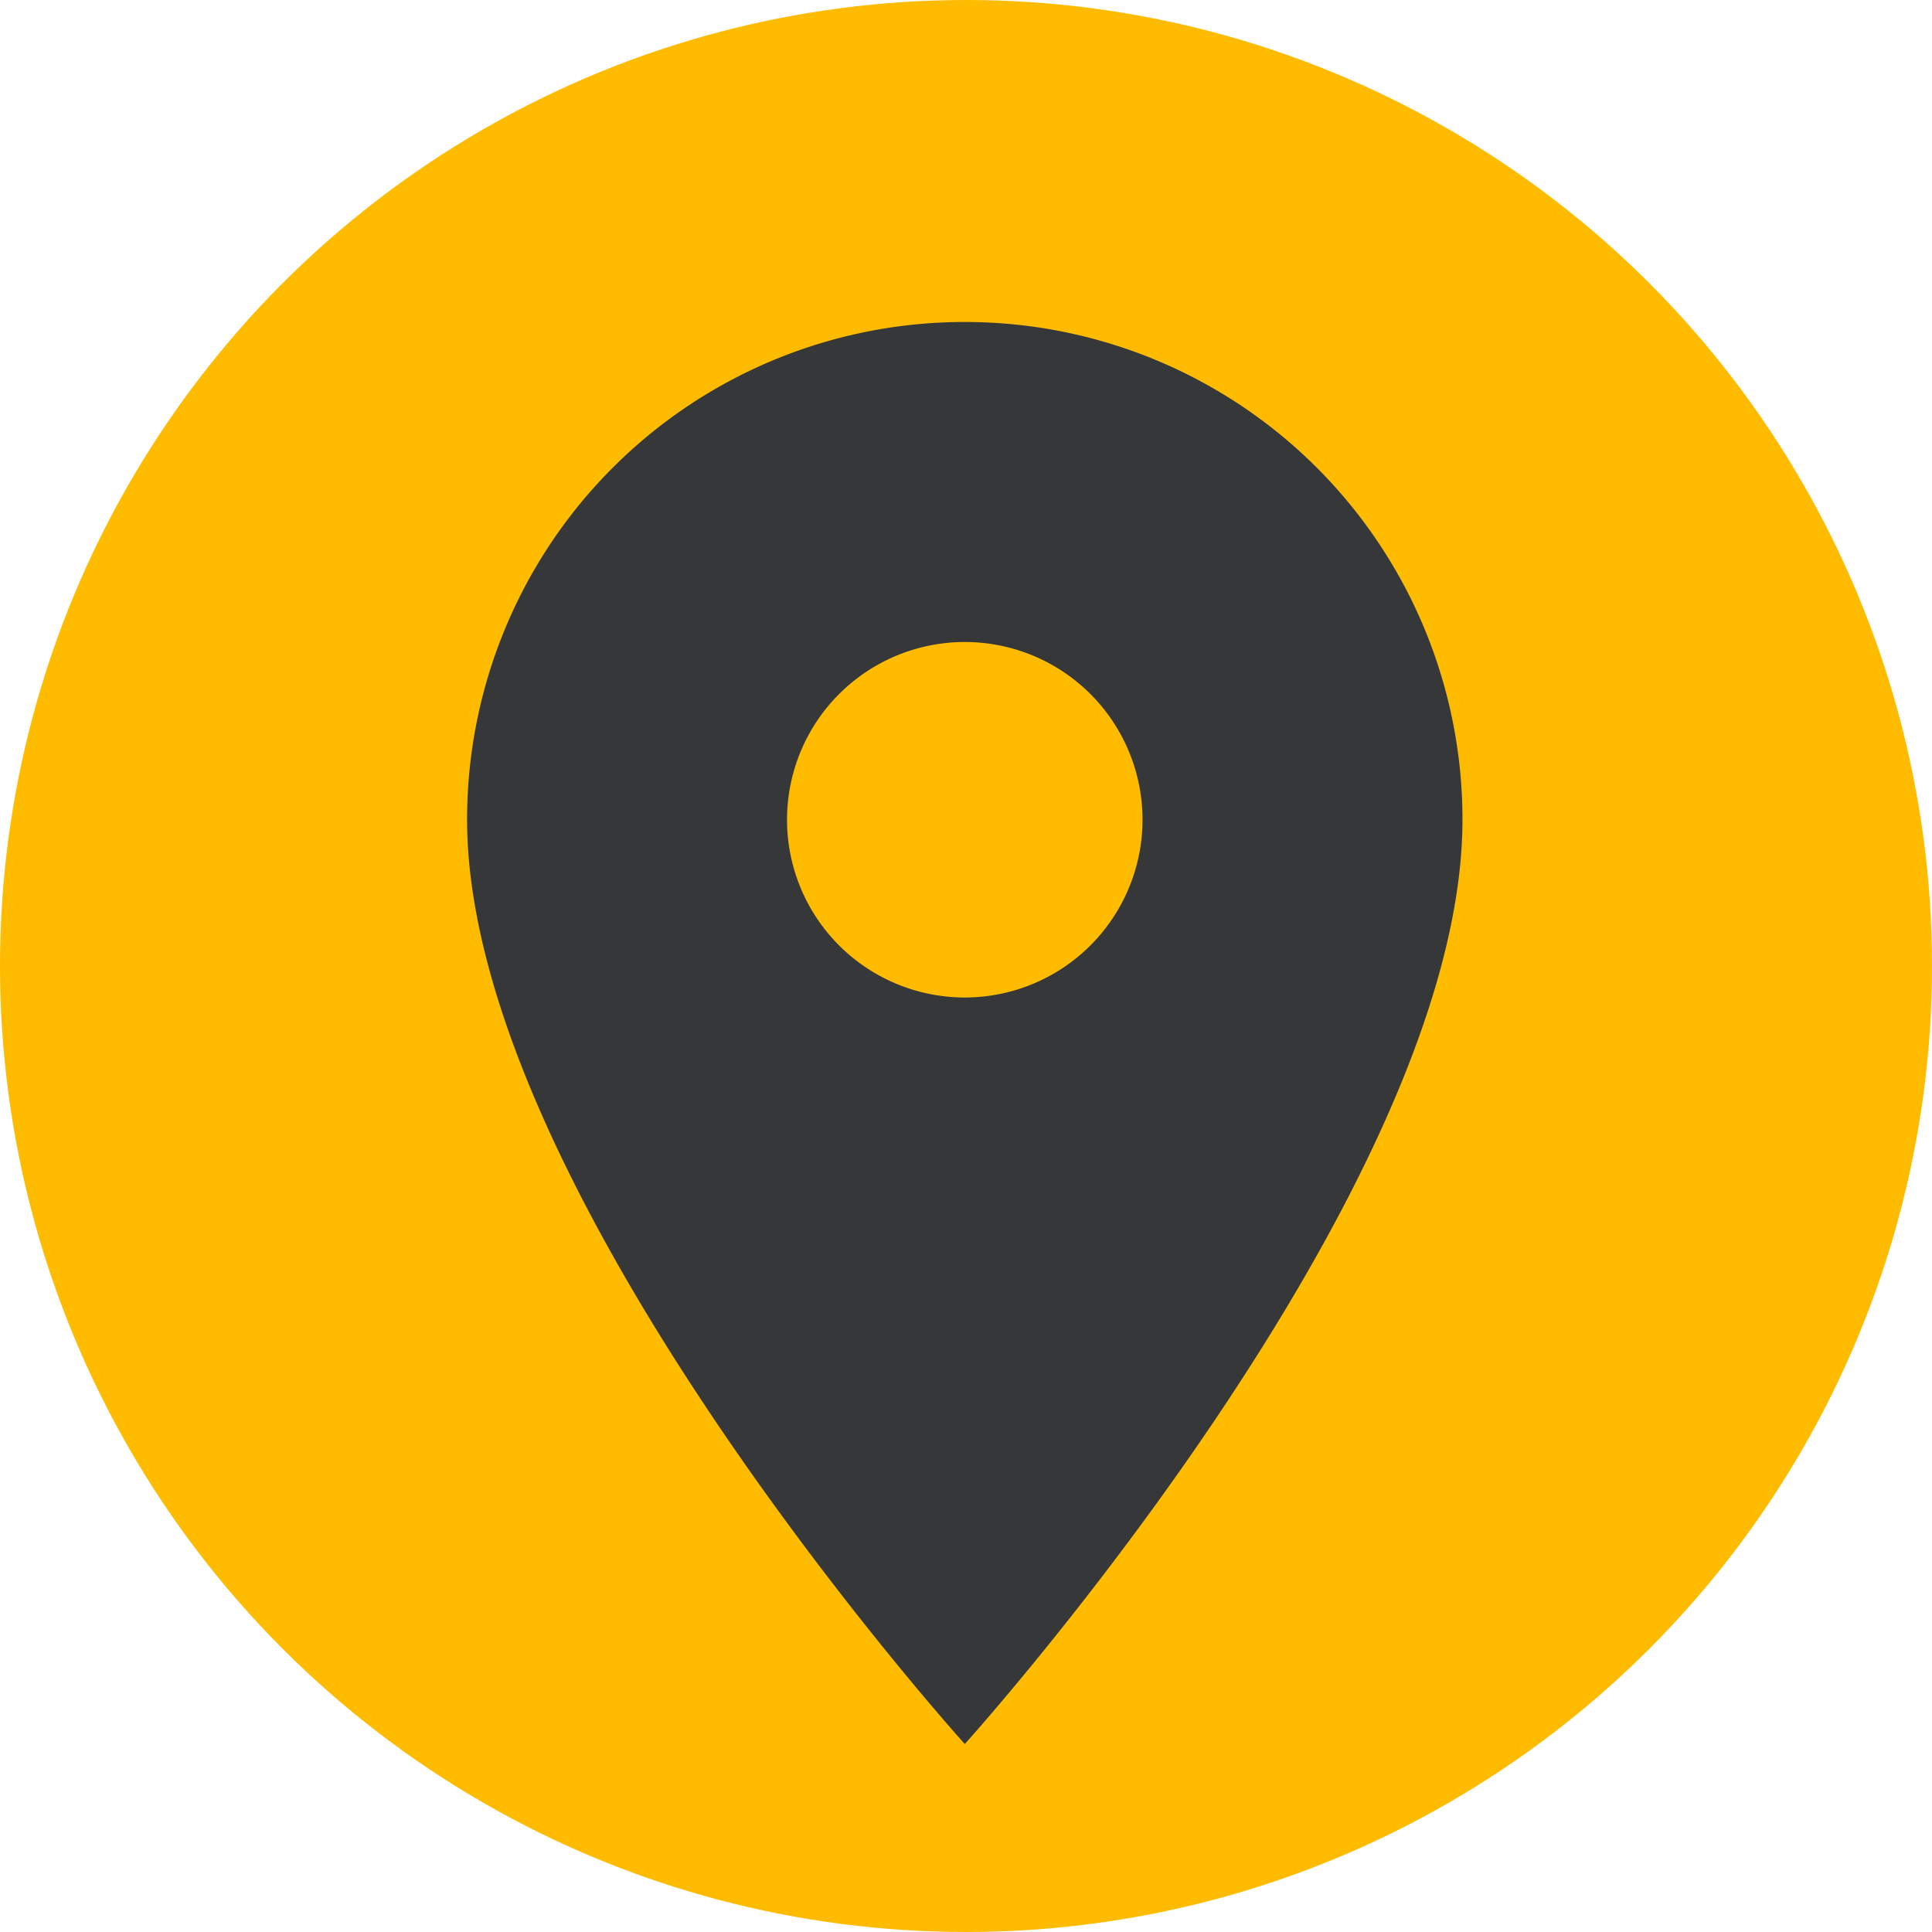 <svg xmlns="http://www.w3.org/2000/svg" width="30" height="30" viewBox="0 0 30 30">
  <g id="Group_46" data-name="Group 46" transform="translate(-1253 -42)">
    <circle id="Ellipse_6" data-name="Ellipse 6" cx="15" cy="15" r="15" transform="translate(1253 42)" fill="#fb0"/>
    <path id="Icon_material-location-on" data-name="Icon material-location-on" d="M15.228,3A7.723,7.723,0,0,0,7.5,10.728c0,5.8,7.728,14.353,7.728,14.353s7.728-8.556,7.728-14.353A7.723,7.723,0,0,0,15.228,3Zm0,10.489a2.76,2.76,0,1,1,2.76-2.76A2.761,2.761,0,0,1,15.228,13.489Z" transform="translate(1252.753 44)" fill="#353738"/>
  </g>
</svg>
